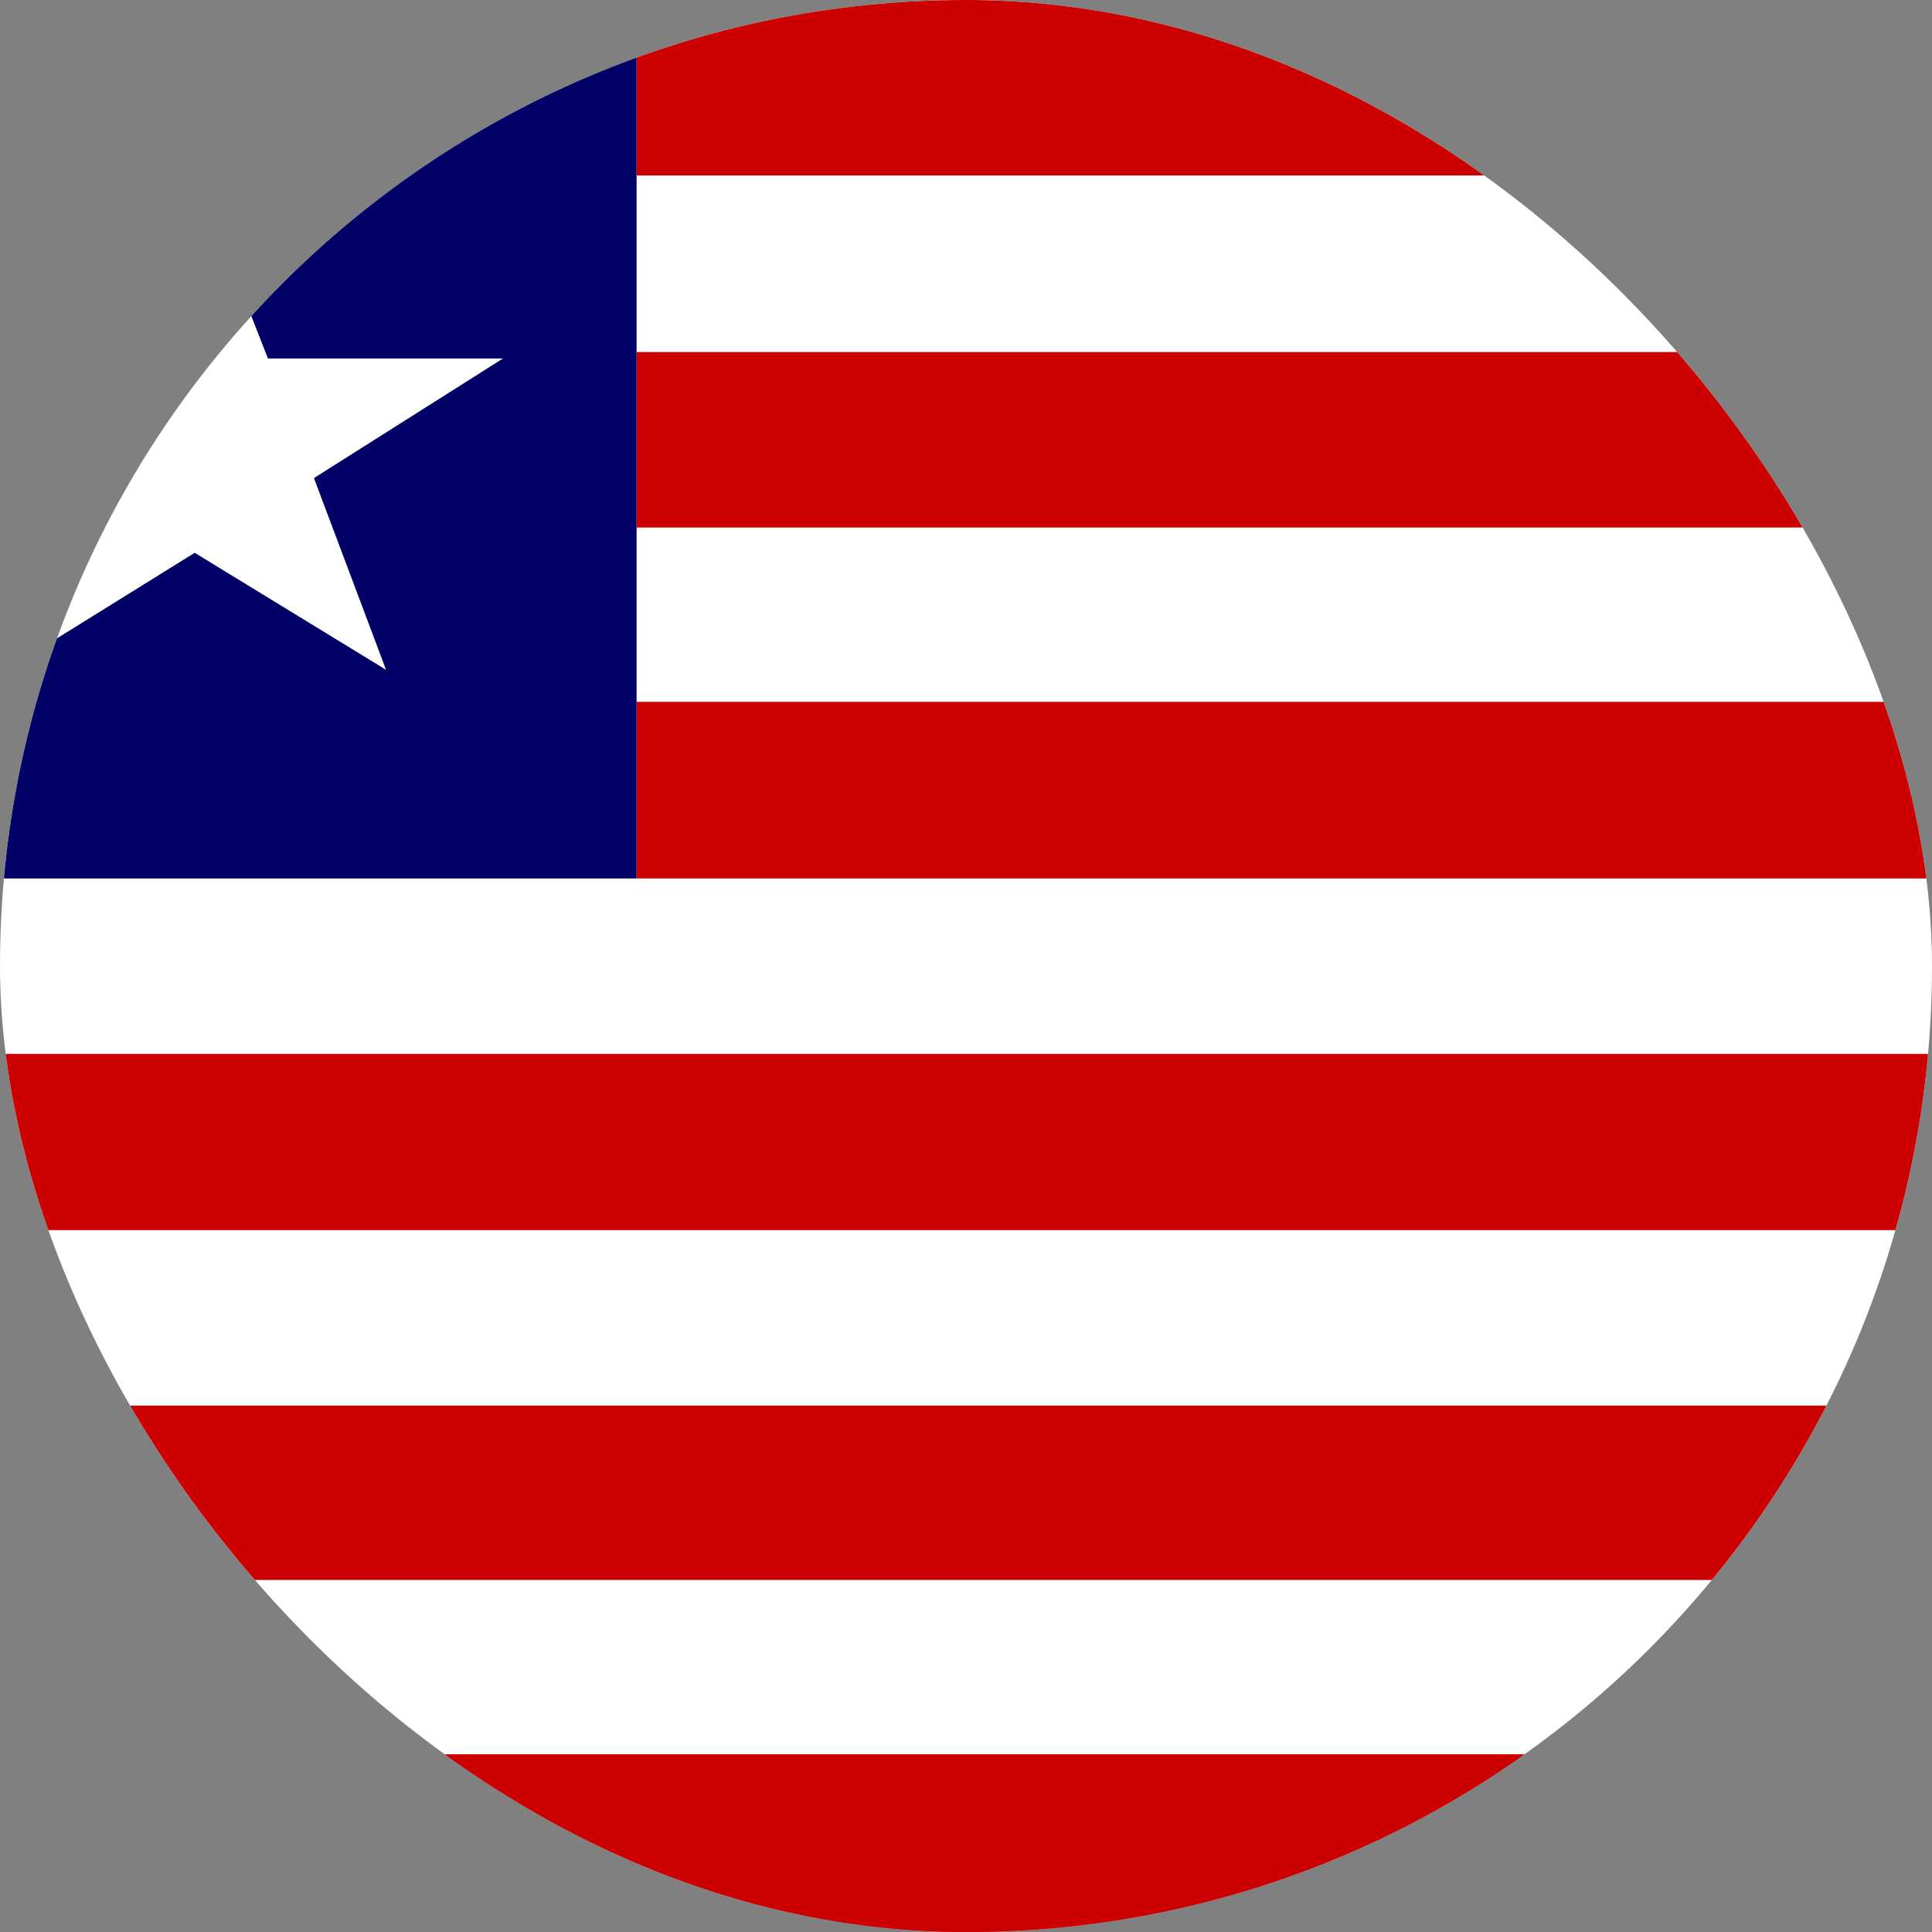 <svg width="40" height="40" viewBox="0 0 40 40" fill="none" xmlns="http://www.w3.org/2000/svg">
<rect x="0" y="0" width="40" height="40" fill="#808080" stroke="none"/>
<g clip-path="url(#clip0_8424_43240)">
<path fill-rule="evenodd" clip-rule="evenodd" d="M-5 0H54.992V40H-5V0Z" fill="white"/>
<path fill-rule="evenodd" clip-rule="evenodd" d="M-5 0H13.18V18.188H-5V0Z" fill="#000066"/>
<path fill-rule="evenodd" clip-rule="evenodd" d="M-5 36.32H54.992V40H-5V36.32Z" fill="#CC0000"/>
<path fill-rule="evenodd" clip-rule="evenodd" d="M-5 36.359H54.992V40H-5V36.359ZM-5 29.102H54.992V32.711H-5V29.102ZM-5 21.82H54.844V25.469H-5V21.82ZM13.18 0H54.984V3.633H13.18V0ZM13.18 14.531H54.984V18.188H13.18V14.531ZM13.18 7.289H54.984V10.922H13.18V7.289Z" fill="#CC0000"/>
<path fill-rule="evenodd" clip-rule="evenodd" d="M7.992 13.867L4.031 11.445L0.094 13.891L1.555 9.914L-2.375 7.461L2.492 7.43L4 3.469L5.547 7.422H10.414L6.5 9.898L7.992 13.867Z" fill="white"/>
</g>
<defs>
<clipPath id="clip0_8424_43240">
<rect width="40" height="40" rx="20" fill="white"/>
</clipPath>
</defs>
</svg>
